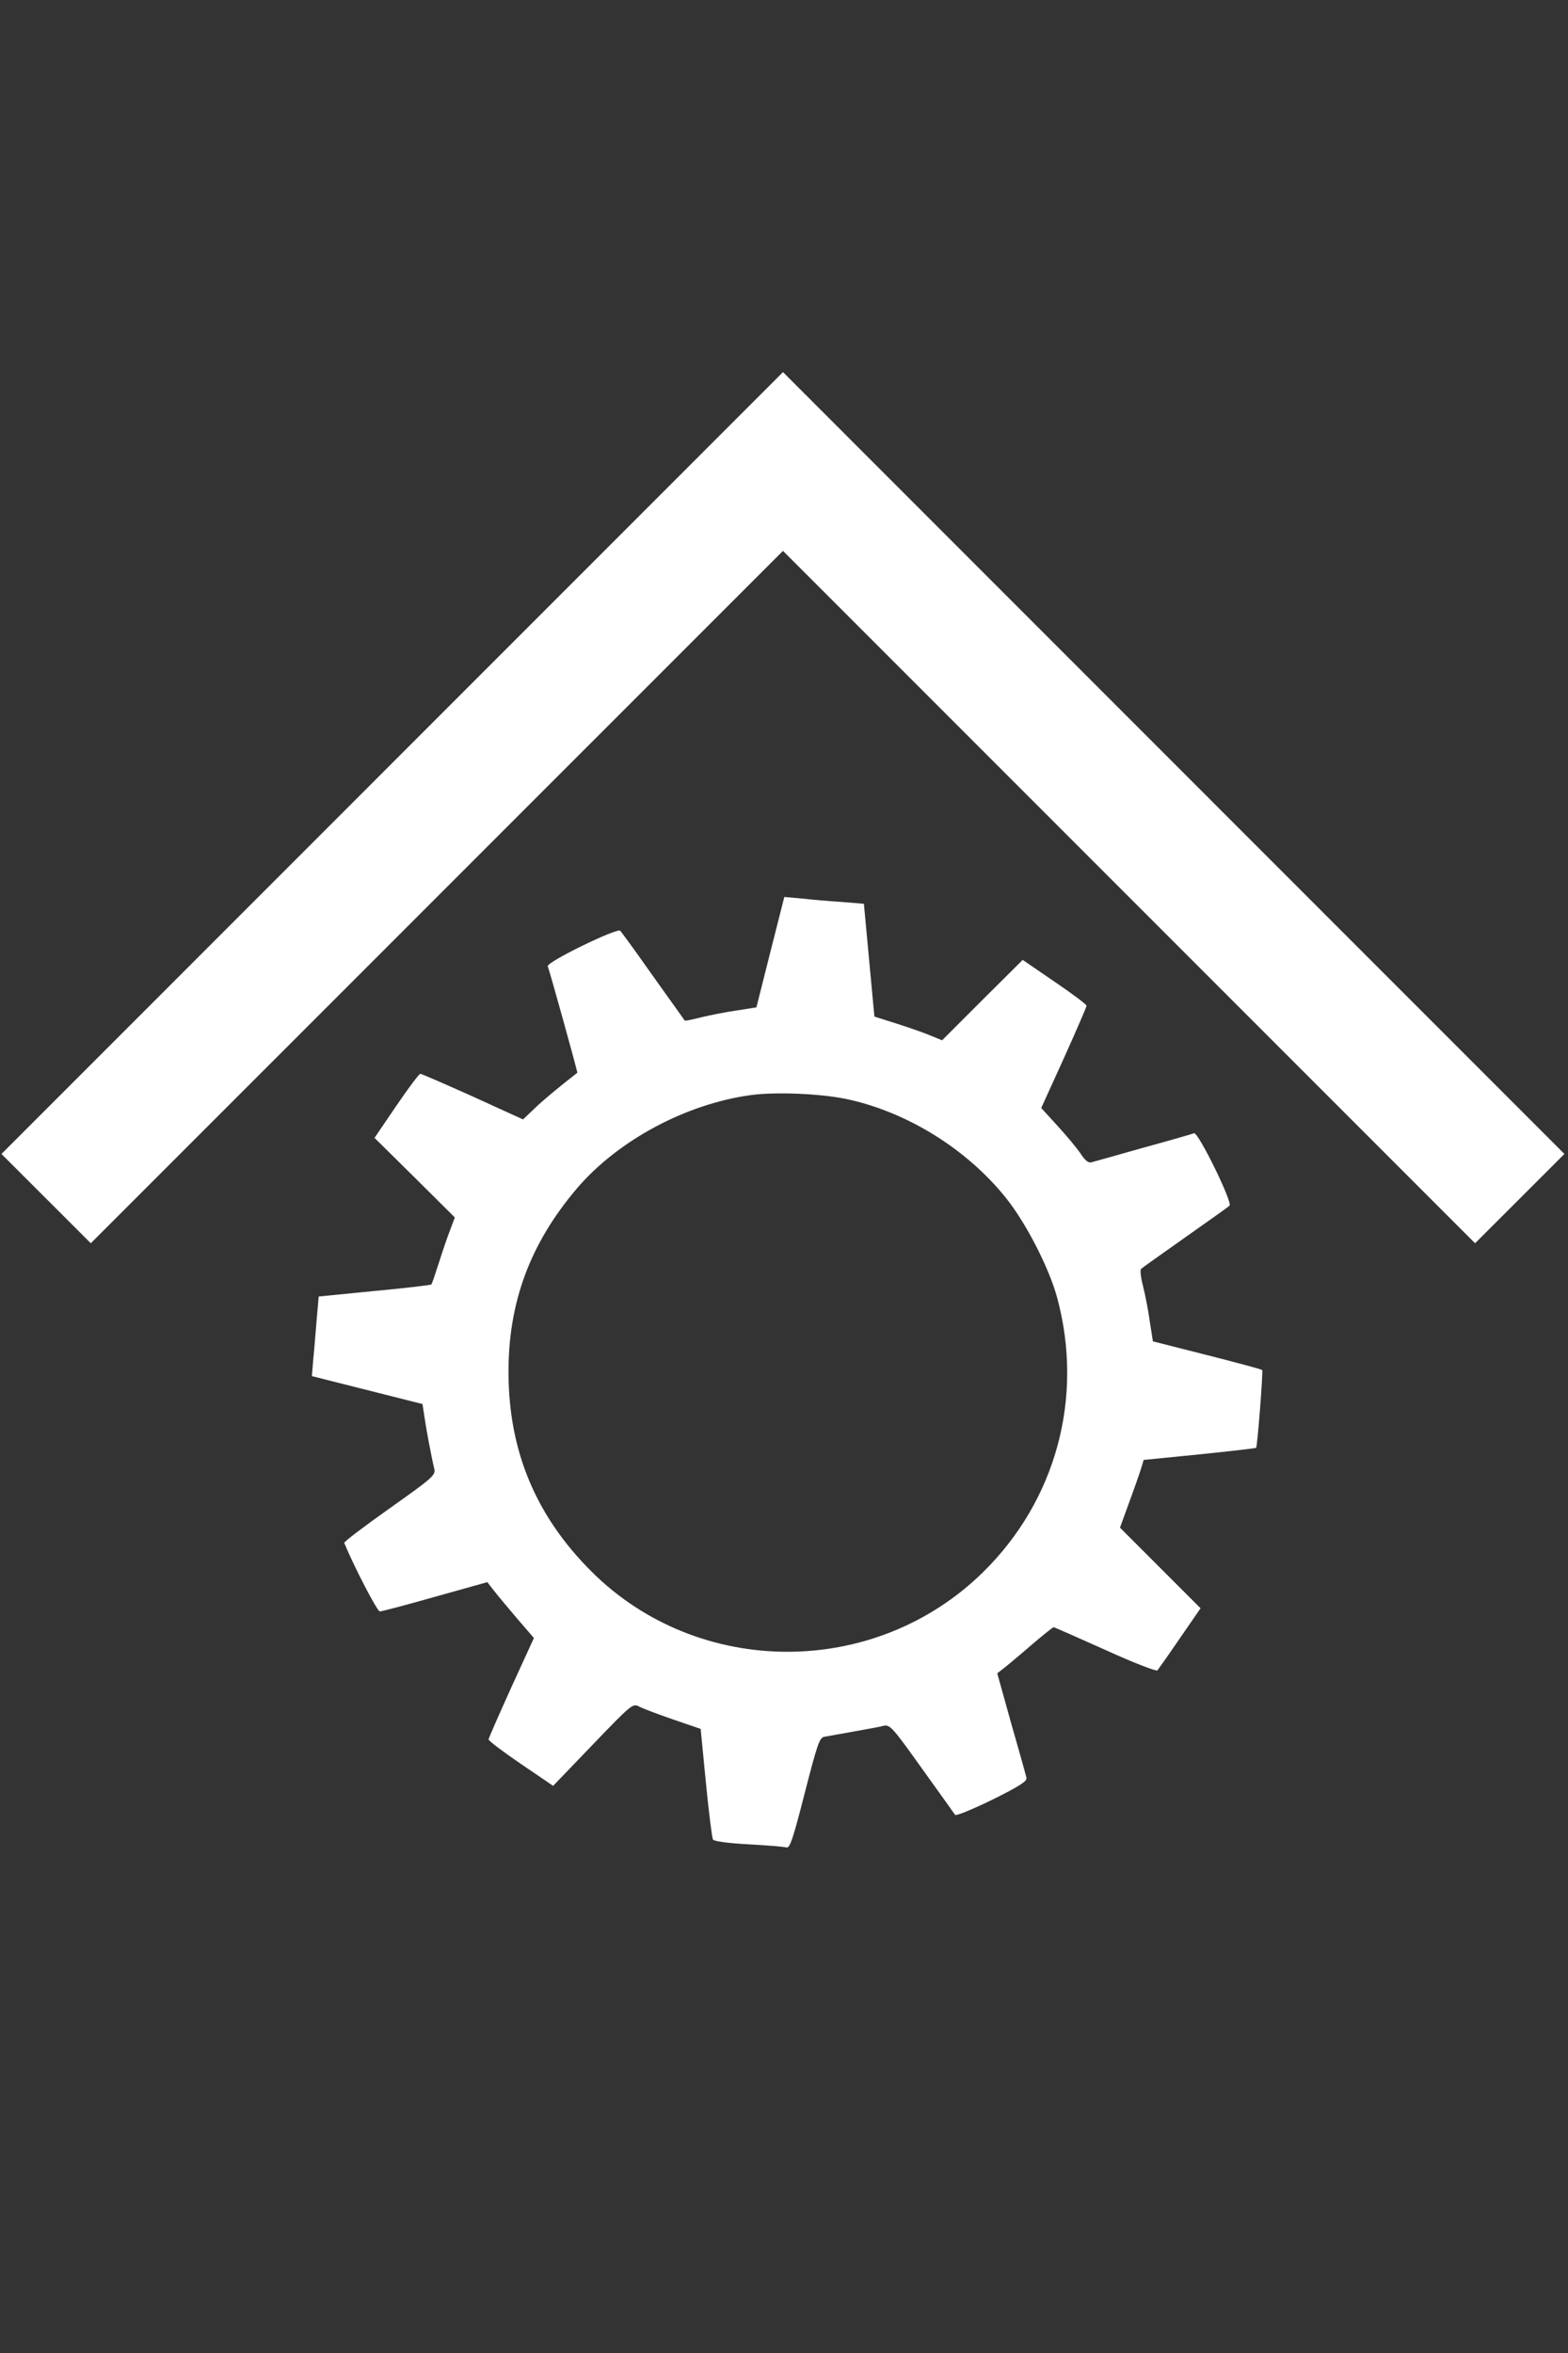 <?xml version="1.0" encoding="UTF-8" standalone="no"?>
<svg
   xmlns="http://www.w3.org/2000/svg"
   viewBox="0 0 40 60"
   version="1.1"
   width="40"
   height="60"
   id="svg90">
  <rect x="0" y="0" width="40" height="60" fill="#333333" stroke="none"/>
  <polygon
     id="p1"
     points="129.62,49.35 205.07,124.8 214.81,115.07 129.62,29.87 44.42,115.07 54.16,124.8 "
     style="fill:#ffffff;fill-opacity:1"
     transform="matrix(0.234,0,0,0.234,-10.357,2.499)" />
  <path
     d="m 19.652,24.276 -0.356,1.411 -0.511,0.081 c -0.282,0.04 -0.685,0.121 -0.907,0.175 -0.215,0.054 -0.396,0.094 -0.41,0.081 -0.007,-0.013 -0.37,-0.517 -0.806,-1.129 -0.43,-0.611 -0.813,-1.136 -0.84,-1.162 -0.074,-0.081 -1.888,0.8 -1.848,0.907 0.067,0.188 0.766,2.701 0.753,2.715 -0.477,0.37 -0.88,0.706 -1.102,0.921 l -0.282,0.269 -1.283,-0.585 c -0.706,-0.316 -1.304,-0.578 -1.337,-0.578 -0.034,0 -0.309,0.37 -0.611,0.813 l -0.558,0.82 1.028,1.015 1.021,1.015 -0.114,0.302 c -0.067,0.168 -0.195,0.544 -0.289,0.84 -0.094,0.296 -0.181,0.551 -0.195,0.564 -0.013,0.02 -0.665,0.094 -1.451,0.168 l -1.424,0.141 -0.047,0.538 c -0.027,0.296 -0.06,0.753 -0.087,1.015 l -0.04,0.477 1.411,0.356 1.411,0.356 0.047,0.309 c 0.04,0.289 0.168,0.981 0.255,1.351 0.034,0.155 -0.06,0.235 -1.142,1.001 -0.645,0.457 -1.169,0.853 -1.156,0.88 0.235,0.578 0.84,1.747 0.907,1.747 0.054,0 0.685,-0.168 1.418,-0.376 l 1.324,-0.37 0.168,0.215 c 0.094,0.121 0.363,0.443 0.598,0.719 l 0.423,0.49 -0.578,1.263 c -0.316,0.699 -0.578,1.29 -0.578,1.324 0,0.034 0.37,0.316 0.826,0.625 l 0.82,0.558 1.015,-1.055 c 0.974,-1.015 1.021,-1.055 1.176,-0.968 0.087,0.047 0.477,0.195 0.867,0.329 l 0.706,0.242 0.134,1.377 c 0.074,0.753 0.155,1.404 0.181,1.445 0.034,0.047 0.403,0.094 0.907,0.121 0.477,0.027 0.907,0.06 0.968,0.081 0.087,0.02 0.168,-0.228 0.464,-1.384 0.316,-1.23 0.376,-1.418 0.497,-1.438 0.081,-0.013 0.417,-0.074 0.746,-0.134 0.336,-0.06 0.679,-0.121 0.773,-0.148 0.161,-0.034 0.235,0.054 0.974,1.089 0.443,0.618 0.826,1.149 0.847,1.183 0.02,0.034 0.443,-0.141 0.941,-0.383 0.679,-0.336 0.894,-0.47 0.88,-0.558 -0.013,-0.06 -0.188,-0.692 -0.39,-1.391 l -0.356,-1.277 0.215,-0.168 c 0.114,-0.094 0.43,-0.356 0.699,-0.591 0.269,-0.228 0.504,-0.417 0.524,-0.417 0.02,0 0.611,0.262 1.317,0.578 0.706,0.323 1.304,0.551 1.33,0.524 0.027,-0.034 0.289,-0.403 0.578,-0.826 l 0.524,-0.759 -1.028,-1.028 -1.028,-1.028 0.242,-0.665 c 0.134,-0.363 0.269,-0.753 0.302,-0.86 l 0.06,-0.202 1.418,-0.141 c 0.786,-0.081 1.438,-0.155 1.451,-0.168 0.034,-0.04 0.181,-1.955 0.155,-1.982 -0.013,-0.02 -0.645,-0.188 -1.411,-0.383 l -1.377,-0.349 -0.081,-0.517 c -0.04,-0.289 -0.121,-0.699 -0.175,-0.907 -0.054,-0.208 -0.074,-0.396 -0.047,-0.423 0.027,-0.027 0.538,-0.39 1.129,-0.806 0.591,-0.417 1.102,-0.779 1.129,-0.806 0.087,-0.074 -0.8,-1.888 -0.907,-1.848 -0.047,0.02 -0.632,0.188 -1.297,0.37 -0.665,0.188 -1.256,0.356 -1.317,0.37 -0.074,0.027 -0.168,-0.047 -0.275,-0.215 -0.094,-0.141 -0.363,-0.464 -0.591,-0.712 l -0.417,-0.457 0.578,-1.27 c 0.316,-0.706 0.578,-1.304 0.578,-1.337 0,-0.034 -0.37,-0.309 -0.813,-0.611 L 26.089,24.477 25.061,25.499 24.033,26.527 23.738,26.406 C 23.583,26.339 23.193,26.204 22.878,26.103 L 22.306,25.922 22.172,24.484 22.038,23.046 21.466,22.999 c -0.316,-0.02 -0.773,-0.06 -1.015,-0.087 l -0.443,-0.04 z m 1.915,3.743 c 1.559,0.323 3.104,1.283 4.105,2.54 0.504,0.632 1.095,1.781 1.297,2.533 0.685,2.54 -0.027,5.174 -1.902,7.008 -2.768,2.708 -7.263,2.688 -9.985,-0.034 -1.411,-1.411 -2.096,-3.051 -2.11,-5.026 -0.013,-1.814 0.544,-3.319 1.74,-4.73 1.041,-1.223 2.775,-2.157 4.435,-2.385 0.625,-0.087 1.754,-0.04 2.419,0.094 z"
     id="path10"
     style="fill:#ffffff;stroke-width:0.007" />
</svg>
